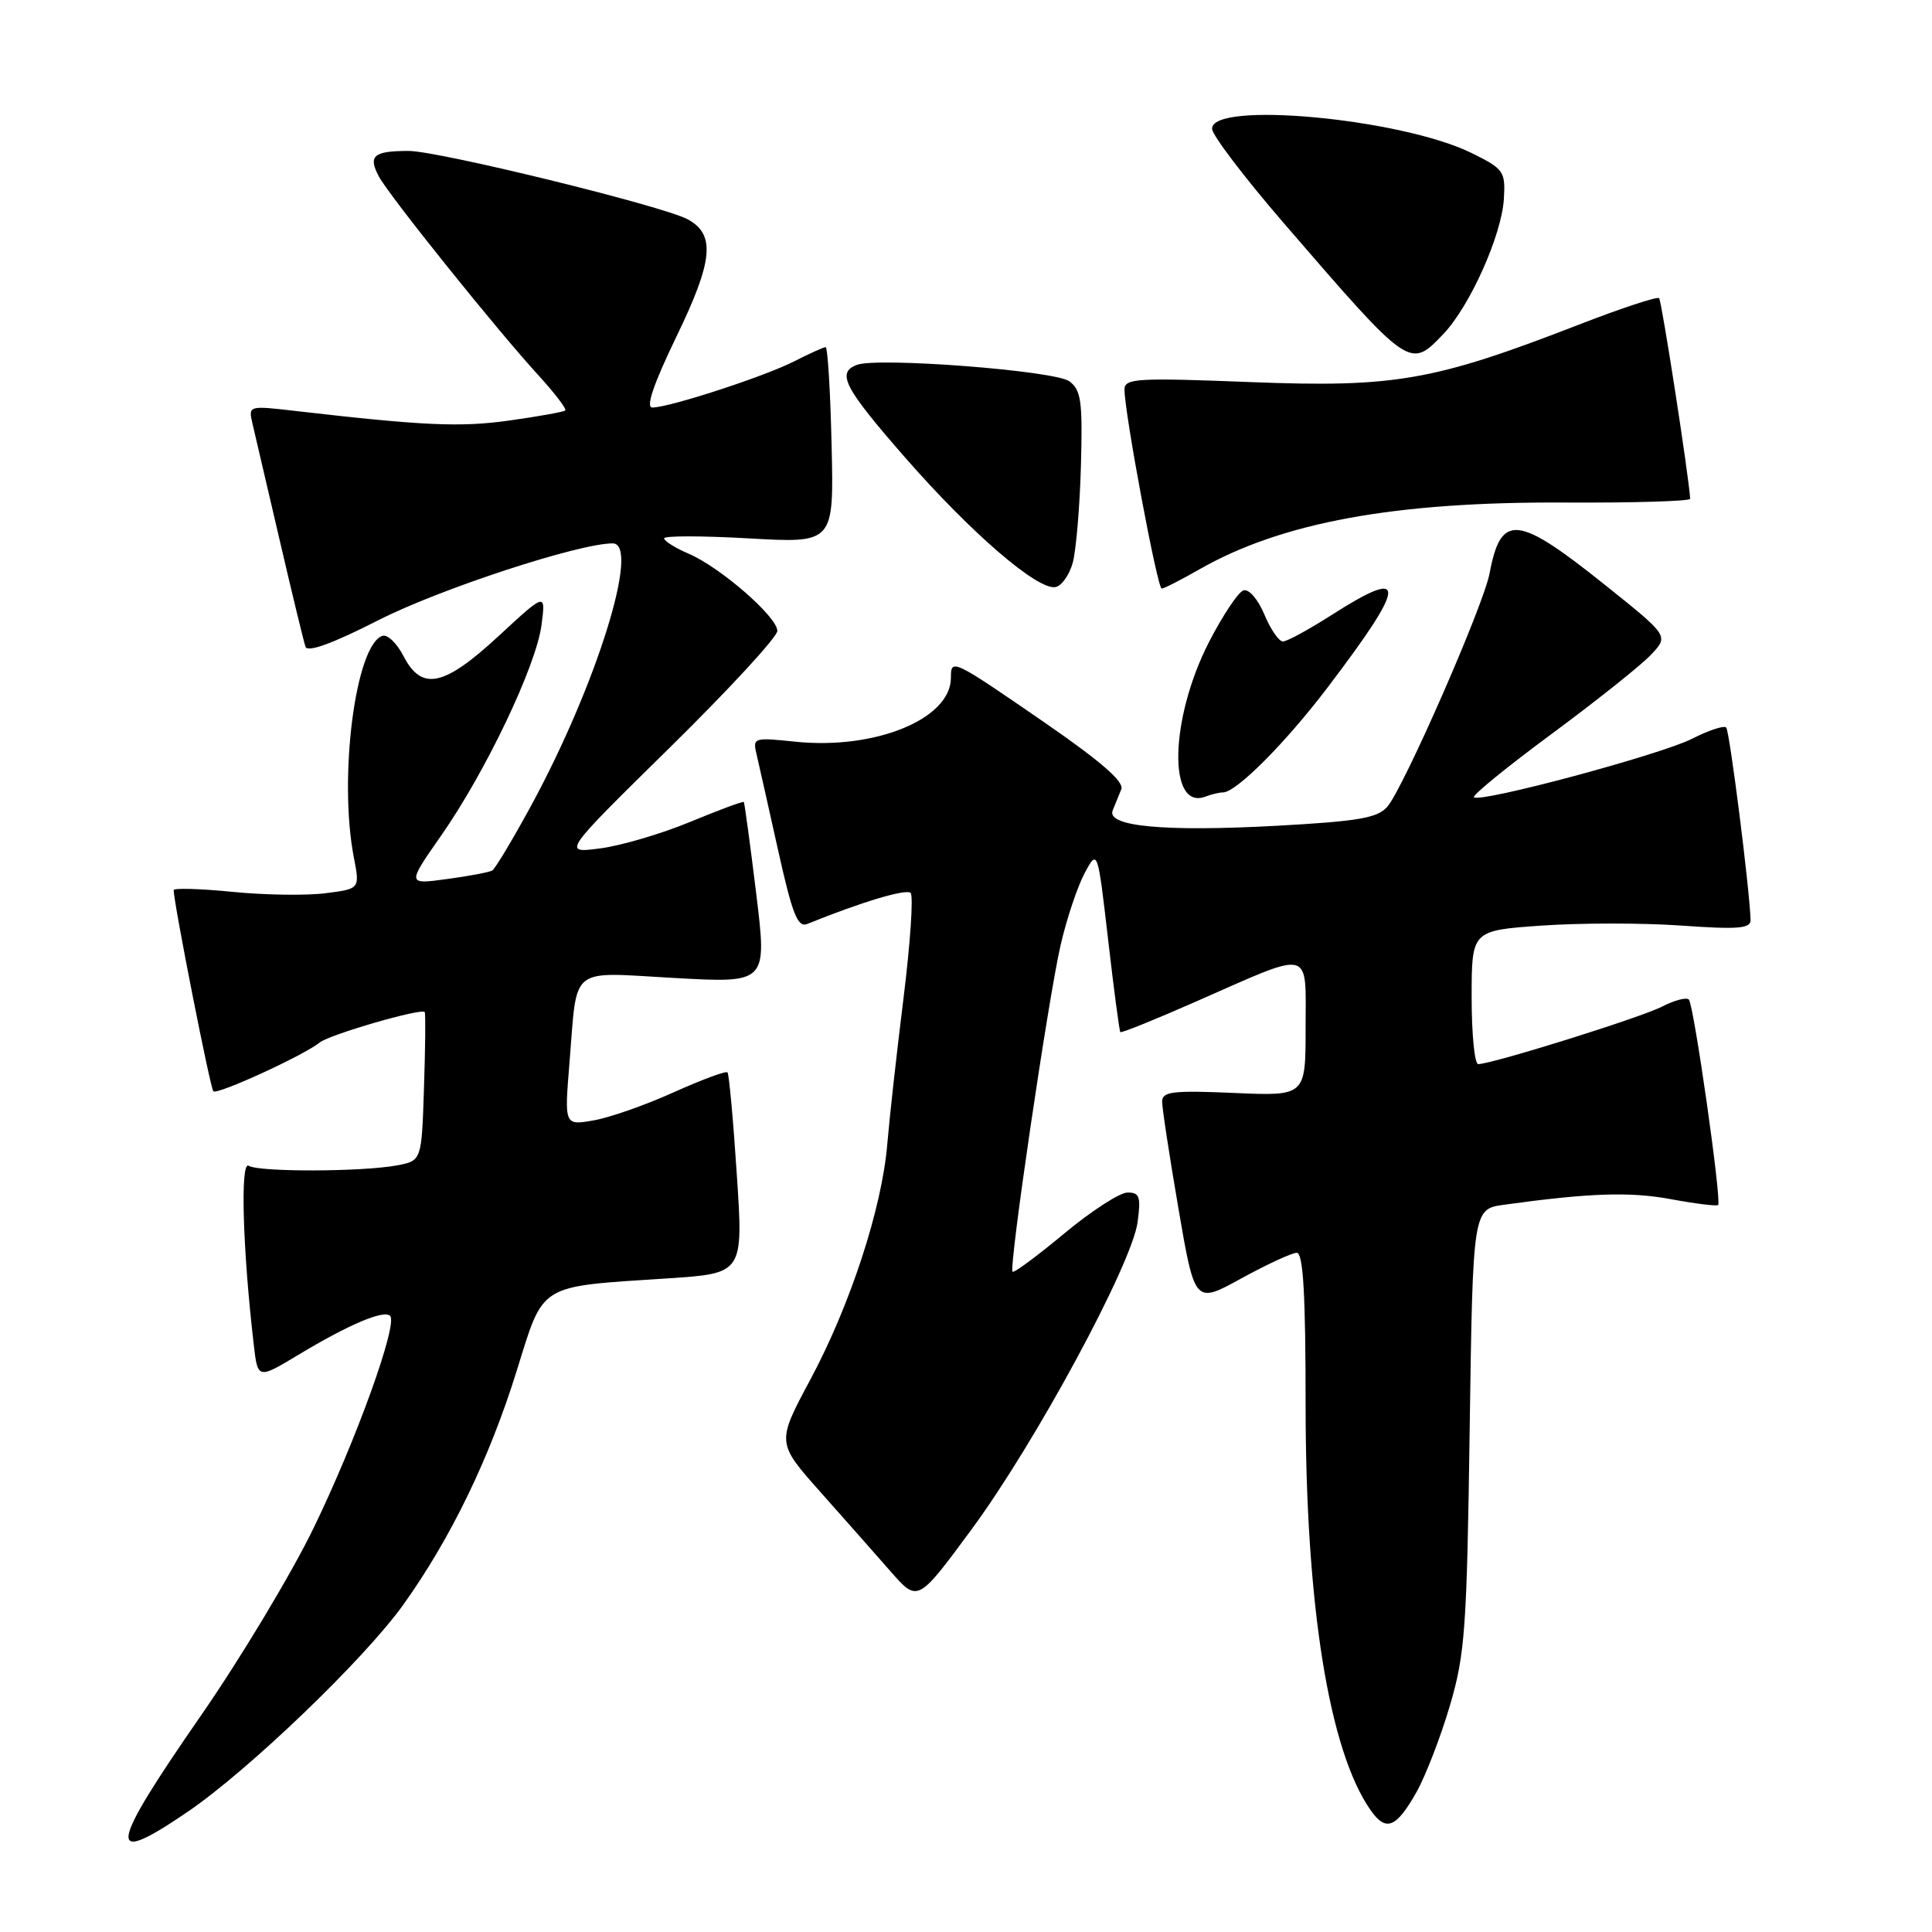 <?xml version="1.0" encoding="UTF-8" standalone="no"?>
<!DOCTYPE svg PUBLIC "-//W3C//DTD SVG 1.1//EN" "http://www.w3.org/Graphics/SVG/1.1/DTD/svg11.dtd" >
<svg xmlns="http://www.w3.org/2000/svg" xmlns:xlink="http://www.w3.org/1999/xlink" version="1.1" viewBox="0 0 256 256">
 <g >
 <path fill="currentColor"
d=" M 24.80 240.12 C 32.91 234.61 48.33 219.80 53.47 212.59 C 59.73 203.82 64.84 193.29 68.46 181.66 C 72.12 169.93 71.14 170.53 88.50 169.39 C 98.50 168.73 98.50 168.73 97.63 155.61 C 97.16 148.40 96.60 142.32 96.40 142.10 C 96.19 141.87 92.98 143.07 89.26 144.74 C 85.54 146.42 80.76 148.10 78.64 148.46 C 74.78 149.13 74.78 149.13 75.46 140.82 C 76.53 127.76 75.24 128.81 89.41 129.59 C 101.65 130.27 101.65 130.27 100.20 118.39 C 99.40 111.85 98.66 106.40 98.56 106.27 C 98.46 106.14 95.25 107.33 91.44 108.91 C 87.62 110.49 82.25 112.07 79.50 112.42 C 74.50 113.07 74.50 113.07 88.75 99.06 C 96.59 91.35 103.00 84.40 103.00 83.60 C 103.00 81.74 95.47 75.18 91.25 73.37 C 89.46 72.60 88.00 71.69 88.00 71.33 C 88.00 70.98 93.06 70.99 99.25 71.34 C 110.50 71.98 110.50 71.98 110.19 58.99 C 110.03 51.85 109.67 46.00 109.40 46.00 C 109.14 46.00 107.25 46.85 105.21 47.89 C 101.24 49.91 88.67 54.00 86.44 54.00 C 85.53 54.00 86.59 50.90 89.66 44.54 C 94.51 34.52 94.83 31.05 91.10 29.05 C 87.77 27.27 58.09 20.00 54.15 20.00 C 49.49 20.00 48.74 20.64 50.20 23.38 C 51.55 25.92 65.86 43.75 71.38 49.77 C 73.53 52.12 75.11 54.20 74.90 54.39 C 74.68 54.58 71.35 55.18 67.50 55.72 C 61.01 56.63 56.21 56.42 39.20 54.46 C 32.92 53.73 32.90 53.74 33.45 56.11 C 33.76 57.43 35.37 64.35 37.04 71.50 C 38.70 78.65 40.25 85.04 40.48 85.70 C 40.75 86.48 44.08 85.27 50.20 82.15 C 58.28 78.04 76.71 72.00 81.18 72.00 C 84.90 72.00 79.08 90.71 70.40 106.71 C 67.94 111.23 65.62 115.11 65.22 115.35 C 64.82 115.58 62.12 116.09 59.21 116.48 C 53.93 117.20 53.93 117.20 58.44 110.74 C 64.34 102.30 71.02 88.30 71.75 82.84 C 72.32 78.50 72.32 78.50 66.10 84.25 C 58.82 90.99 55.88 91.61 53.47 86.94 C 52.60 85.25 51.35 84.04 50.69 84.25 C 47.11 85.39 44.83 103.01 46.89 113.64 C 47.69 117.78 47.69 117.78 43.10 118.36 C 40.57 118.68 35.01 118.60 30.75 118.17 C 26.49 117.75 23.00 117.65 23.01 117.95 C 23.05 119.79 27.86 144.19 28.27 144.60 C 28.77 145.11 40.26 139.84 42.36 138.14 C 43.67 137.08 55.94 133.52 56.28 134.11 C 56.40 134.32 56.36 138.84 56.18 144.15 C 55.87 153.80 55.87 153.80 52.60 154.42 C 47.97 155.28 34.33 155.32 32.95 154.47 C 31.82 153.77 32.15 165.50 33.62 178.13 C 34.15 182.76 34.15 182.76 39.54 179.52 C 46.19 175.51 50.86 173.53 51.69 174.36 C 52.76 175.42 47.17 190.92 41.54 202.50 C 38.60 208.55 31.88 219.74 26.60 227.36 C 14.33 245.07 13.99 247.48 24.80 240.12 Z  M 187.70 237.45 C 188.90 235.31 190.89 230.17 192.11 226.03 C 194.13 219.19 194.37 215.82 194.74 189.35 C 195.16 160.20 195.16 160.20 199.33 159.63 C 210.63 158.07 216.00 157.89 221.42 158.90 C 224.67 159.50 227.48 159.85 227.66 159.67 C 228.16 159.18 224.44 133.11 223.78 132.44 C 223.45 132.12 221.87 132.54 220.25 133.37 C 217.46 134.82 197.69 141.00 195.87 141.00 C 195.39 141.00 195.00 137.02 195.00 132.15 C 195.00 123.30 195.00 123.30 204.22 122.65 C 209.29 122.29 217.62 122.28 222.72 122.64 C 230.32 123.18 231.99 123.04 231.96 121.90 C 231.83 117.73 229.18 96.85 228.73 96.40 C 228.43 96.10 226.41 96.77 224.23 97.88 C 220.10 99.99 196.09 106.43 195.30 105.64 C 195.06 105.39 199.72 101.59 205.68 97.19 C 211.63 92.79 217.54 88.08 218.80 86.72 C 221.11 84.26 221.11 84.26 212.80 77.61 C 201.02 68.17 198.89 67.95 197.37 76.00 C 196.56 80.27 186.01 104.34 183.84 106.88 C 182.54 108.39 180.06 108.82 169.16 109.42 C 154.20 110.23 146.57 109.51 147.44 107.38 C 147.75 106.62 148.26 105.36 148.58 104.57 C 148.98 103.59 145.83 100.86 138.53 95.82 C 126.15 87.29 126.00 87.22 126.00 89.81 C 126.00 95.26 116.00 99.37 105.40 98.28 C 99.78 97.70 99.71 97.72 100.28 100.09 C 100.59 101.42 101.87 107.12 103.13 112.78 C 104.99 121.14 105.70 122.94 106.96 122.43 C 114.17 119.51 120.07 117.74 120.66 118.32 C 121.05 118.71 120.62 124.99 119.72 132.27 C 118.81 139.54 117.85 148.25 117.57 151.60 C 116.87 160.07 112.66 172.95 107.36 182.83 C 102.90 191.16 102.90 191.16 108.70 197.69 C 111.89 201.28 116.10 206.04 118.05 208.27 C 121.61 212.32 121.61 212.32 128.76 202.62 C 137.22 191.14 149.99 167.50 150.74 161.93 C 151.19 158.56 151.00 158.00 149.38 158.02 C 148.35 158.04 144.58 160.48 141.01 163.45 C 137.44 166.42 134.37 168.70 134.17 168.51 C 133.65 167.98 138.88 132.44 140.54 125.21 C 141.34 121.75 142.77 117.48 143.71 115.71 C 145.44 112.50 145.44 112.50 146.83 124.50 C 147.59 131.10 148.32 136.62 148.45 136.76 C 148.58 136.91 153.15 135.06 158.59 132.66 C 174.10 125.84 173.00 125.57 173.00 136.21 C 173.00 145.24 173.00 145.24 163.50 144.82 C 155.42 144.47 154.00 144.64 153.99 145.95 C 153.98 146.80 154.96 153.19 156.15 160.14 C 158.32 172.79 158.32 172.79 164.49 169.39 C 167.89 167.53 171.19 166.00 171.83 166.00 C 172.68 166.00 173.00 171.49 173.00 186.25 C 173.01 212.72 176.10 231.99 181.61 239.85 C 183.65 242.77 185.00 242.23 187.70 237.45 Z  M 162.05 105.00 C 163.80 105.00 170.32 98.46 175.94 91.06 C 186.47 77.20 186.58 75.01 176.43 81.50 C 173.42 83.42 170.53 85.00 169.99 85.00 C 169.46 85.00 168.35 83.39 167.53 81.41 C 166.68 79.39 165.48 78.00 164.76 78.23 C 164.07 78.46 162.02 81.54 160.20 85.07 C 154.99 95.23 154.72 107.47 159.74 105.55 C 160.52 105.25 161.56 105.00 162.05 105.00 Z  M 142.16 74.51 C 142.59 72.87 143.08 67.10 143.23 61.69 C 143.46 53.16 143.26 51.68 141.69 50.52 C 139.77 49.11 116.28 47.30 113.53 48.35 C 110.81 49.39 111.85 51.38 119.98 60.68 C 128.73 70.68 137.51 78.24 139.86 77.79 C 140.68 77.63 141.72 76.16 142.16 74.51 Z  M 158.93 75.44 C 169.82 69.22 184.82 66.47 207.25 66.59 C 216.46 66.64 223.98 66.41 223.96 66.09 C 223.76 62.96 220.18 39.85 219.84 39.51 C 219.60 39.26 214.79 40.85 209.15 43.04 C 189.99 50.47 184.83 51.37 165.75 50.63 C 150.61 50.04 149.00 50.13 149.00 51.62 C 149.00 54.70 153.36 78.00 153.93 77.99 C 154.24 77.98 156.49 76.84 158.93 75.44 Z  M 191.26 44.25 C 194.76 40.58 198.97 31.19 199.27 26.38 C 199.49 22.70 199.27 22.39 195.00 20.28 C 185.67 15.68 160.35 13.33 160.61 17.10 C 160.68 17.98 164.95 23.59 170.11 29.57 C 186.89 49.00 186.79 48.92 191.26 44.25 Z "/>
</g>
</svg>